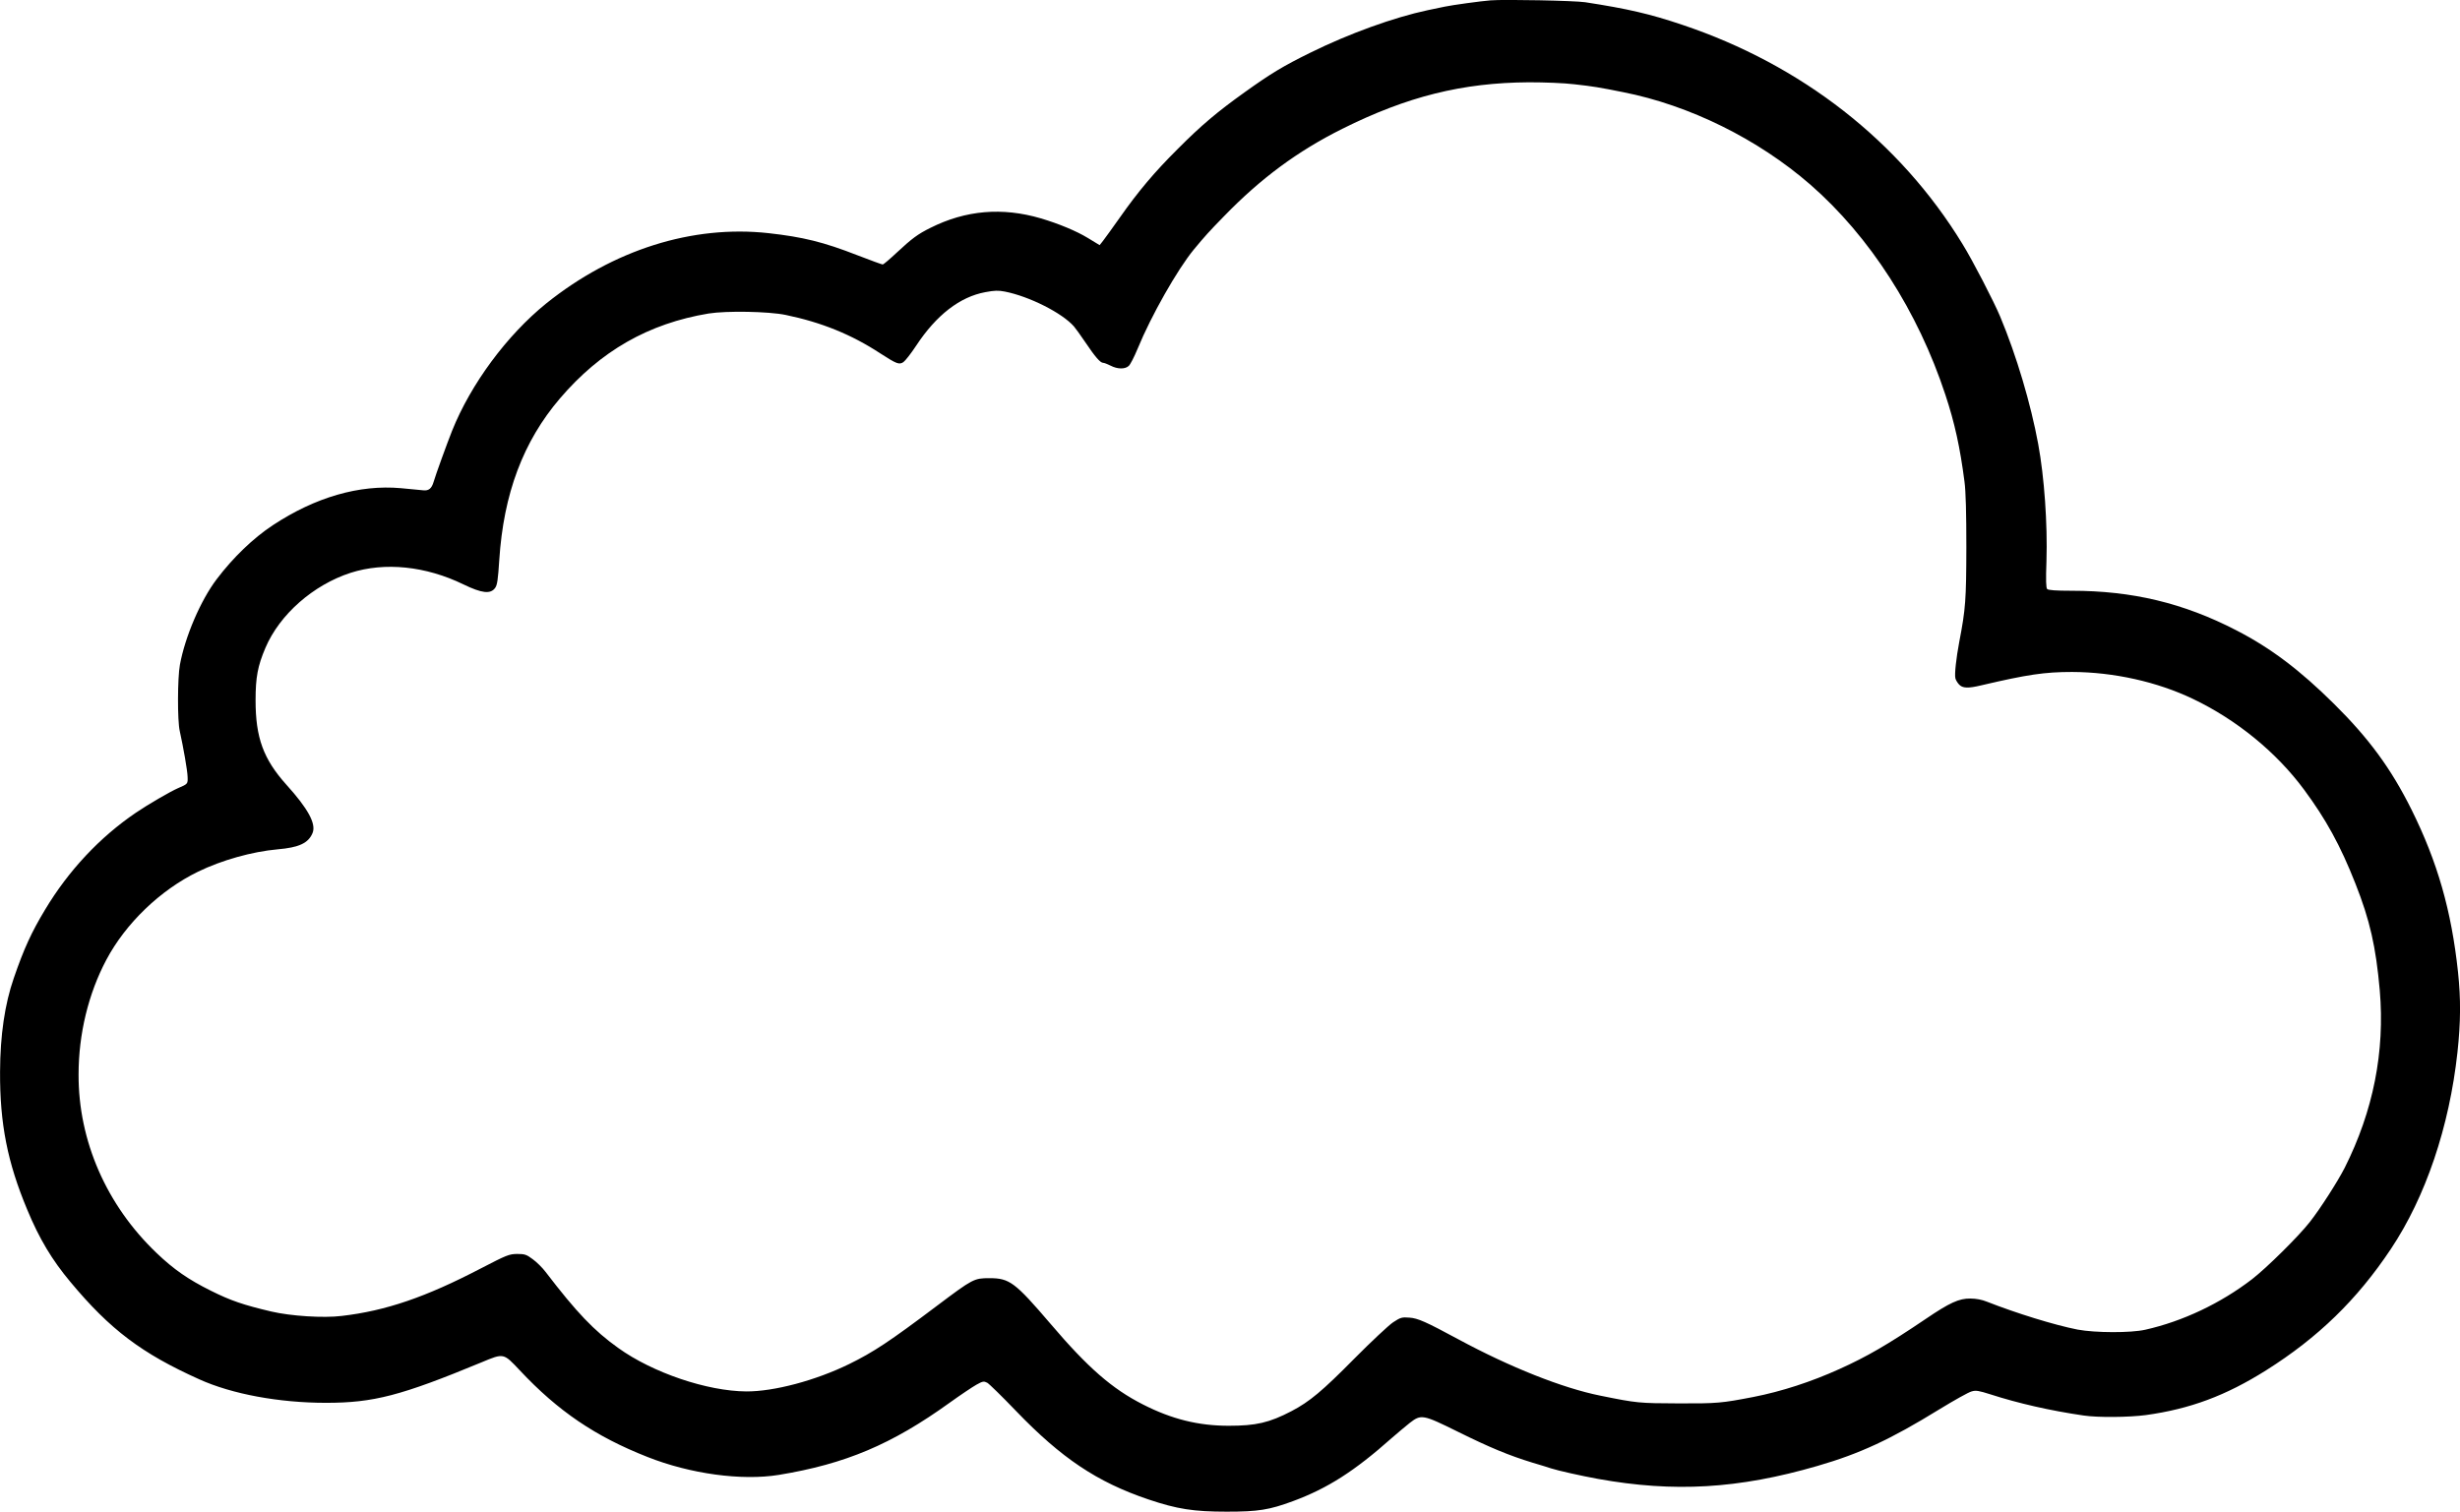<?xml version="1.0" standalone="no"?>
<!DOCTYPE svg PUBLIC "-//W3C//DTD SVG 20010904//EN"
 "http://www.w3.org/TR/2001/REC-SVG-20010904/DTD/svg10.dtd">
<svg version="1.0" xmlns="http://www.w3.org/2000/svg"
 width="1726.239pt" height="1061.091pt" viewBox="0 0 1726.239 1061.091"
 preserveAspectRatio="xMidYMid meet">

<g transform="translate(-135.662,1570.662) scale(0.1,-0.1)"
fill="#000000" stroke="none">
<path d="M11815 15704 c-65 -5 -269 -33 -320 -44 -22 -5 -76 -16 -120 -25
-236 -50 -552 -164 -825 -299 -189 -93 -275 -145 -458 -276 -193 -138 -305
-232 -472 -400 -163 -162 -278 -299 -405 -480 -52 -74 -106 -148 -119 -165
l-23 -29 -84 51 c-79 48 -204 100 -329 137 -270 79 -526 58 -775 -67 -87 -43
-130 -75 -233 -171 -50 -47 -96 -86 -101 -86 -5 0 -85 29 -178 65 -238 93
-382 128 -623 155 -535 59 -1091 -117 -1560 -493 -276 -223 -529 -565 -661
-894 -35 -88 -116 -311 -130 -360 -14 -46 -34 -62 -72 -58 -17 2 -88 9 -157
15 -292 26 -600 -63 -899 -260 -138 -91 -279 -227 -394 -379 -113 -149 -222
-404 -258 -601 -17 -91 -18 -394 -1 -465 25 -113 54 -277 55 -321 2 -50 2 -50
-68 -80 -53 -23 -213 -116 -295 -172 -253 -172 -472 -405 -638 -682 -94 -156
-148 -273 -219 -480 -63 -182 -95 -401 -96 -655 -2 -366 52 -638 191 -970 84
-203 174 -353 303 -507 278 -334 501 -502 904 -683 230 -104 561 -165 889
-165 334 0 526 50 1091 284 158 66 154 66 269 -56 268 -286 530 -464 896 -608
300 -119 661 -168 921 -126 469 77 793 214 1200 507 75 54 159 110 187 126 45
25 52 26 76 14 14 -8 104 -96 200 -196 320 -333 570 -501 931 -623 202 -68
317 -86 550 -86 221 0 297 12 465 74 243 90 431 210 694 444 38 33 94 80 124
104 81 63 92 61 339 -61 224 -111 357 -166 523 -217 58 -17 116 -35 130 -40
49 -16 210 -52 330 -74 533 -96 986 -70 1540 91 297 86 511 185 855 397 105
64 206 121 227 126 30 9 51 5 130 -20 198 -64 422 -115 655 -149 100 -15 318
-13 438 3 310 43 560 136 843 314 365 230 639 496 876 852 244 366 410 857
467 1380 23 212 24 374 4 563 -46 431 -144 774 -327 1142 -143 287 -297 497
-542 740 -240 238 -445 393 -686 517 -371 192 -731 278 -1157 278 -108 0 -163
4 -171 12 -8 8 -10 61 -5 197 8 260 -15 588 -58 821 -52 282 -152 620 -267
895 -44 105 -193 394 -265 510 -439 719 -1128 1257 -1967 1538 -226 76 -381
112 -680 158 -73 11 -565 21 -665 13z m590 -589 c134 -15 170 -21 340 -55 468
-92 948 -330 1315 -649 417 -364 755 -889 948 -1476 65 -196 103 -369 134
-610 9 -67 13 -220 13 -460 -1 -370 -5 -431 -50 -665 -21 -111 -34 -227 -27
-254 2 -11 14 -31 25 -43 25 -28 64 -29 156 -7 324 76 446 94 638 94 292 -1
597 -69 848 -189 306 -146 585 -374 779 -636 154 -208 256 -393 361 -660 102
-258 144 -444 171 -750 37 -430 -46 -847 -246 -1245 -50 -98 -172 -288 -245
-381 -81 -103 -303 -322 -405 -401 -221 -170 -487 -296 -750 -355 -102 -23
-351 -22 -474 1 -163 32 -431 115 -637 196 -34 14 -76 22 -116 22 -79 1 -145
-29 -313 -143 -268 -181 -413 -265 -606 -352 -199 -90 -405 -157 -604 -196
-223 -43 -253 -46 -525 -45 -277 1 -291 2 -547 54 -266 53 -637 201 -998 396
-228 123 -284 148 -343 152 -53 4 -62 2 -115 -33 -31 -21 -154 -136 -272 -255
-224 -227 -314 -302 -440 -368 -157 -82 -250 -103 -441 -103 -213 0 -399 46
-603 150 -216 110 -385 257 -648 566 -249 291 -287 320 -428 320 -108 0 -116
-4 -366 -192 -337 -254 -448 -327 -619 -411 -235 -115 -527 -193 -722 -192
-274 2 -656 131 -898 305 -171 122 -292 249 -510 534 -22 29 -62 69 -90 89
-44 33 -56 37 -110 37 -56 -1 -72 -7 -255 -102 -388 -202 -666 -297 -975 -333
-128 -16 -359 -1 -495 31 -195 46 -284 76 -424 146 -157 78 -261 150 -381 265
-351 335 -549 787 -547 1253 0 284 69 568 195 805 136 256 378 489 643 618
166 81 380 141 558 157 152 13 217 44 246 115 26 64 -31 170 -185 340 -160
179 -215 328 -215 591 0 162 15 241 69 368 100 235 336 442 598 527 240 77
528 47 791 -81 130 -63 191 -70 223 -25 15 20 20 59 29 195 30 466 168 833
425 1134 286 335 623 527 1044 597 125 20 421 15 541 -10 251 -52 461 -137
664 -270 115 -74 132 -81 162 -61 13 9 54 61 90 116 141 214 306 342 485 375
64 12 91 13 137 4 172 -34 402 -150 485 -245 10 -11 45 -60 79 -110 69 -103
106 -145 125 -145 8 0 31 -9 53 -20 48 -25 101 -26 127 -2 11 9 39 64 63 122
95 232 279 555 393 694 84 101 104 123 212 234 259 267 516 457 830 614 457
228 843 324 1310 327 110 0 245 -5 320 -14z"/>
</g>
</svg>
